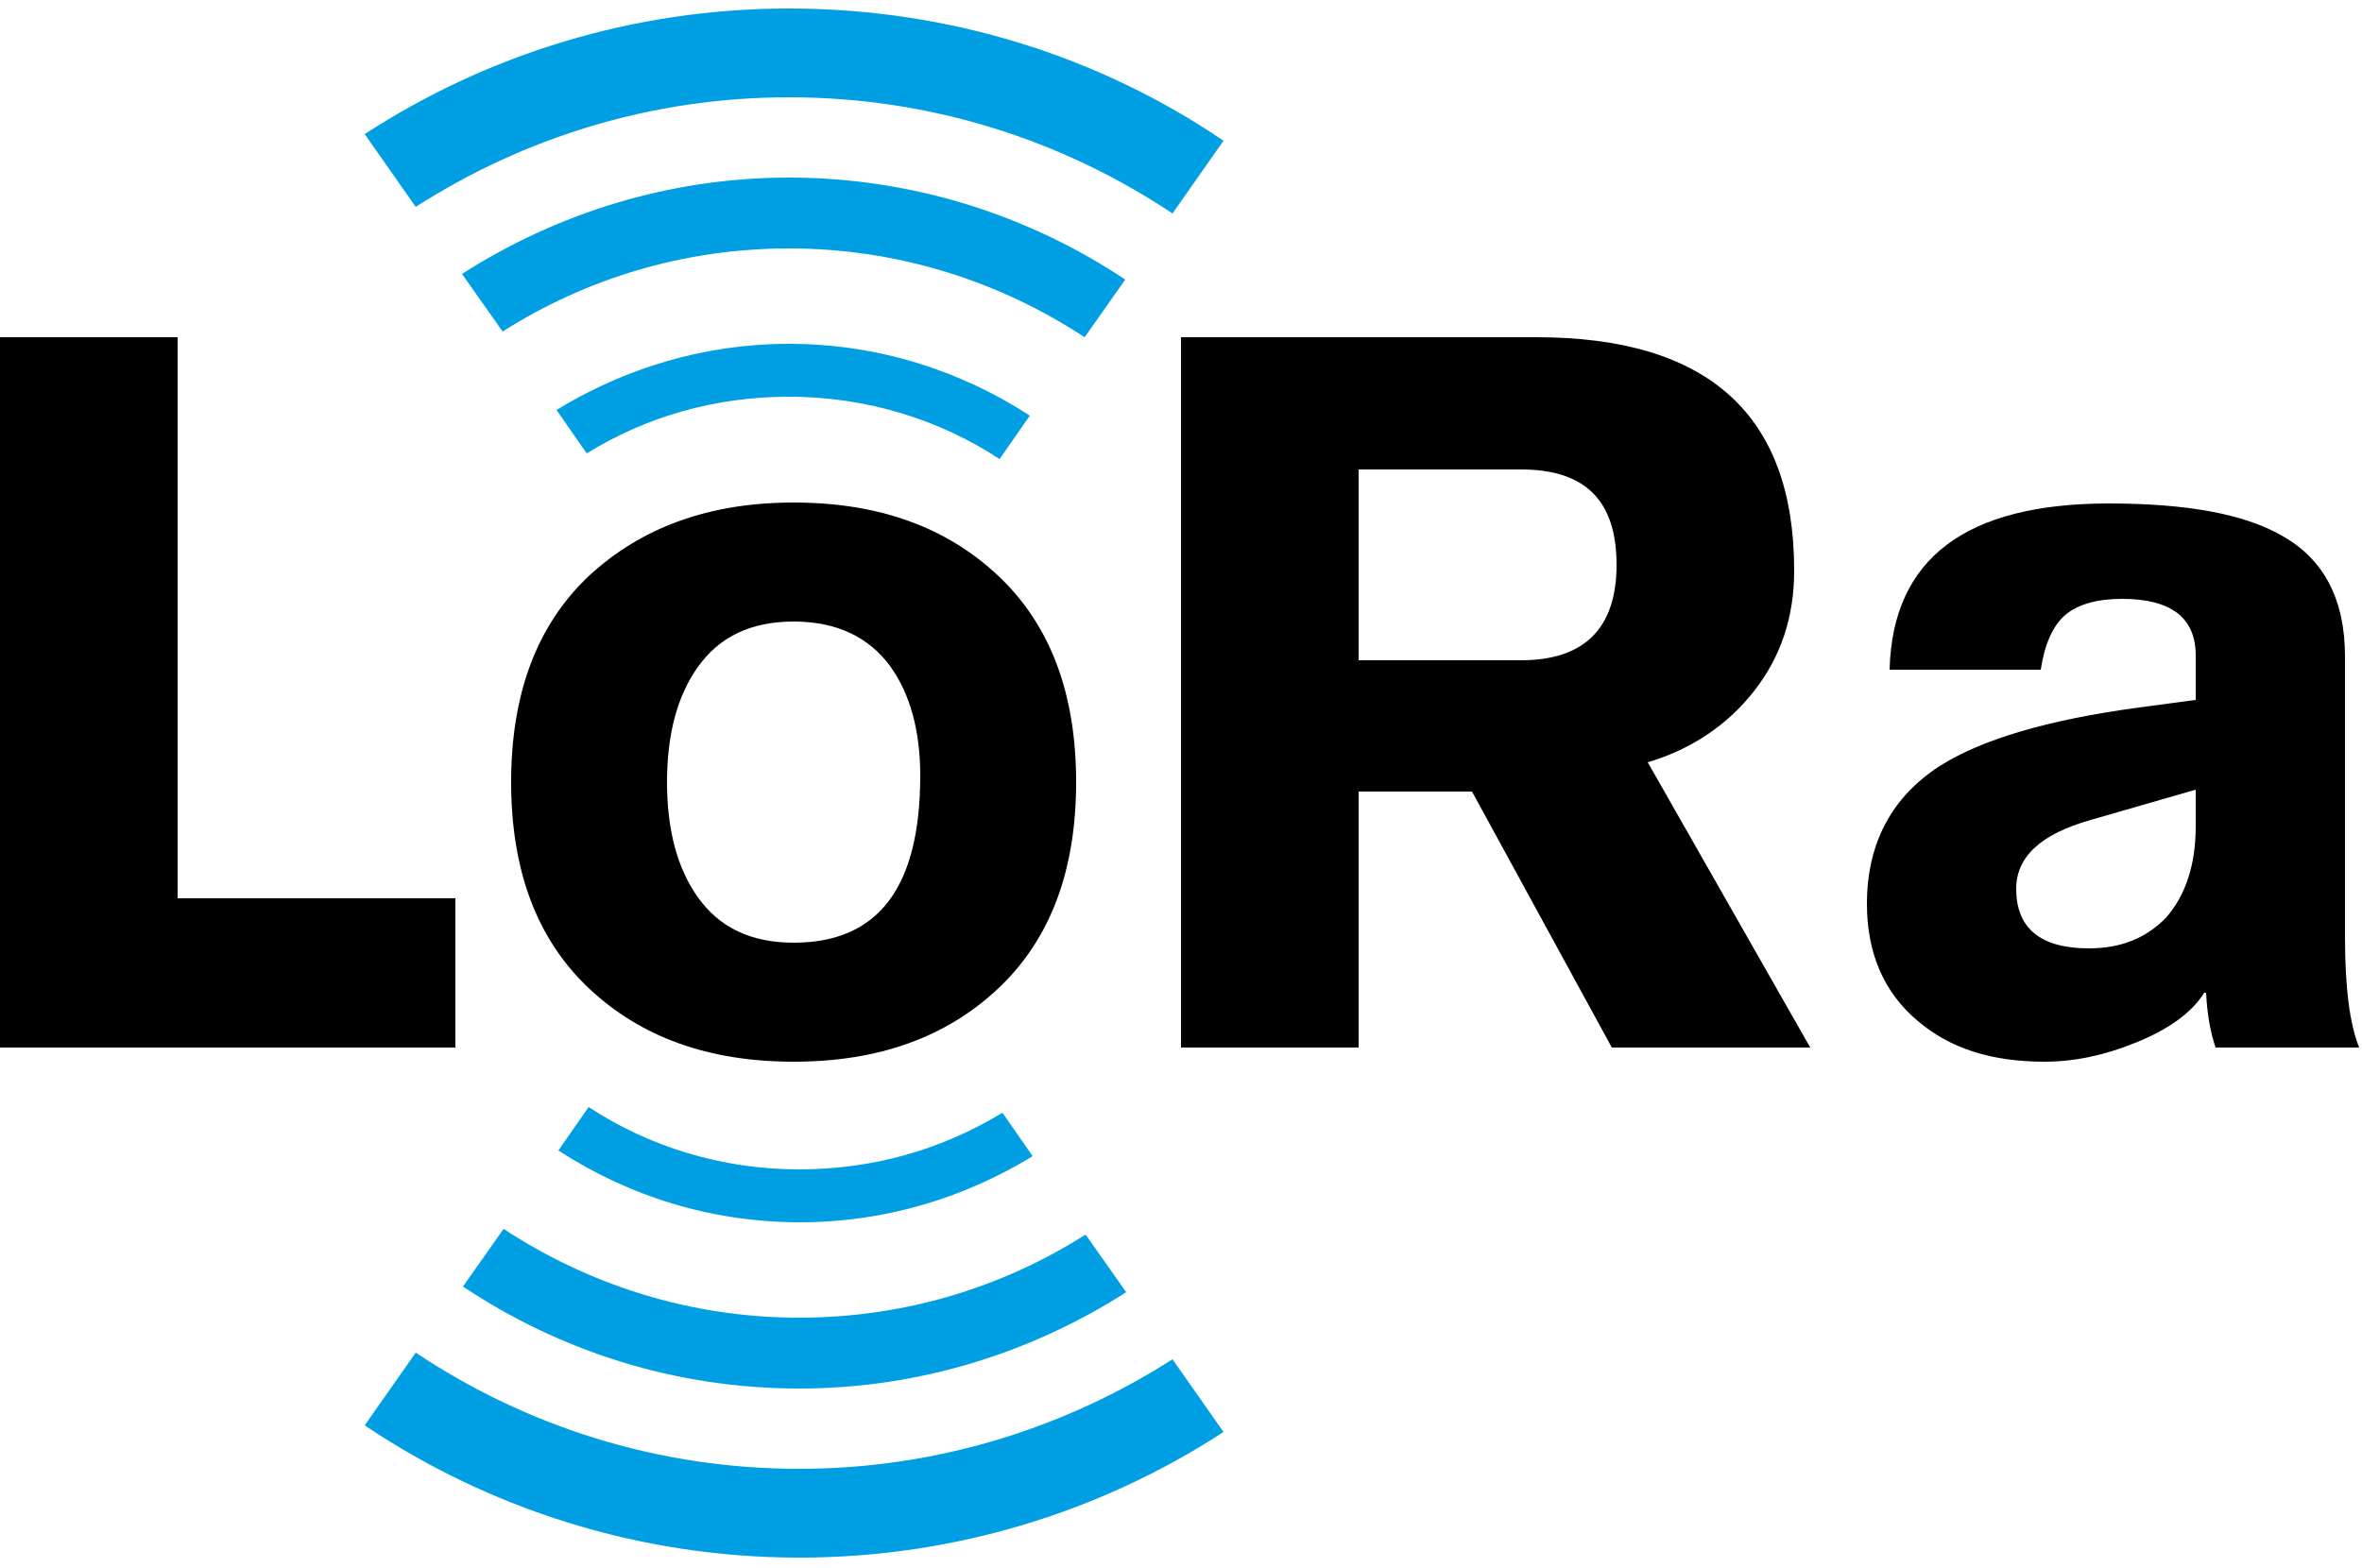 <svg version="1.2" xmlns="http://www.w3.org/2000/svg" viewBox="0 0 250 166" width="250" height="166">
	<title>LoRaWAN_Logo</title>
	<style>
		.s0 { fill: #000000 } 
		.s1 { fill: #009fe3 } 
	</style>
	<g id="g1093">
		<g id="g1074">
			<path id="polyline4" fill-rule="evenodd" class="s0" d="m0 110.9v-75.2h18.8v59.4h29.4v15.8h-48.2"/>
			<path id="path6" class="s0" d="m125 110.9v-75.2h37.6c18.2 0 27.3 8.2 27.3 24.7 0 4.9-1.4 9.1-4.2 12.7-2.8 3.6-6.6 6.2-11.3 7.6l17.2 30.2h-21l-14.8-27.1h-12v27.1zm18.8-61.3v20.3h17.2c6.7 0 10.1-3.4 10.1-10.1 0-6.8-3.3-10.1-10.1-10.1h-17.2z"/>
			<path id="path8" class="s0" d="m248.2 69.5v29.7q0 8 1.5 11.7h-15.2c-0.6-1.8-0.9-3.7-1-5.8h-0.2c-1.3 2.1-3.8 3.9-7.3 5.3-3.2 1.3-6.4 2-9.6 2-5.6 0-10-1.4-13.4-4.3-3.6-3-5.4-7.2-5.4-12.4 0-6.4 2.6-11.3 7.7-14.6 4.4-2.8 11.4-4.9 21.1-6.2l6-0.8v-4.7q0-6-7.8-6c-2.7 0-4.7 0.6-6 1.7-1.3 1.1-2.2 3.1-2.6 5.8h-16c0.3-11.8 8.1-17.6 23.2-17.6 8.2 0 14.3 1.1 18.3 3.4 4.5 2.5 6.7 6.8 6.7 12.8zm-15.8 18v-3.9l-11.1 3.2c-5.3 1.5-7.9 3.9-7.9 7.3 0 4.2 2.6 6.3 7.7 6.3 3.4 0 6.1-1.1 8.2-3.3 2-2.3 3.1-5.5 3.1-9.6z"/>
			<path id="path10" class="s0" d="m84 53.2c9 0 16.2 2.6 21.7 7.8 5.5 5.2 8.2 12.5 8.2 21.8 0 9.3-2.7 16.6-8.2 21.8-5.5 5.2-12.7 7.8-21.7 7.8-9 0-16.2-2.6-21.7-7.8-5.5-5.2-8.2-12.5-8.2-21.8 0-9.3 2.7-16.6 8.2-21.8 5.6-5.2 12.8-7.8 21.7-7.8zm0 12.6c-4.5 0-7.9 1.6-10.2 4.9-2.1 3-3.2 7-3.2 12.1 0 5.1 1.1 9.1 3.2 12.1 2.3 3.3 5.7 4.9 10.2 4.9 9 0 13.4-5.9 13.4-17.7 0-4.8-1.1-8.7-3.2-11.6-2.3-3.1-5.7-4.7-10.2-4.7z"/>
			<path id="path12" class="s1" d="m83.5 42c8.2 0 15.9 2.4 22.3 6.6l3.2-4.6c-7.4-4.8-16.1-7.6-25.5-7.6-9 0-17.4 2.6-24.6 7l3.2 4.6c6.3-3.9 13.6-6 21.4-6z"/>
			<path id="path14" class="s1" d="m48.9 29l4.3 6.1c8.8-5.6 19.2-8.8 30.3-8.8 11.6 0 22.3 3.5 31.3 9.4l4.3-6.1c-10.2-6.8-22.5-10.8-35.6-10.8-12.7 0-24.6 3.8-34.6 10.2z"/>
			<path id="path16" class="s1" d="m83.5 10.3c15 0 28.9 4.5 40.6 12.3l5.4-7.7c-13.1-8.9-29-14-46-14-16.5 0-32 4.9-44.9 13.3l5.4 7.7c11.4-7.3 24.9-11.6 39.5-11.6z"/>
			<path id="path18" class="s1" d="m84.6 123.8c-8.2 0-15.9-2.4-22.3-6.6l-3.2 4.6c7.4 4.8 16.1 7.6 25.6 7.6 9 0 17.4-2.6 24.6-7l-3.2-4.6c-6.4 3.9-13.7 6-21.5 6z"/>
			<path id="path20" class="s1" d="m119.2 136.8l-4.3-6.1c-8.8 5.6-19.2 8.8-30.3 8.8-11.6 0-22.3-3.5-31.3-9.4l-4.3 6.1c10.2 6.8 22.4 10.8 35.6 10.8 12.7 0 24.6-3.8 34.6-10.2z"/>
			<path id="path22" class="s1" d="m84.6 155.5c-15 0-28.9-4.5-40.6-12.3l-5.4 7.7c13.1 8.8 29 14 46 14 16.5 0 32-4.9 44.9-13.3l-5.4-7.7c-11.4 7.3-25 11.6-39.5 11.6z"/>
		</g>
		<g id="g36">
		</g>
	</g>
</svg>